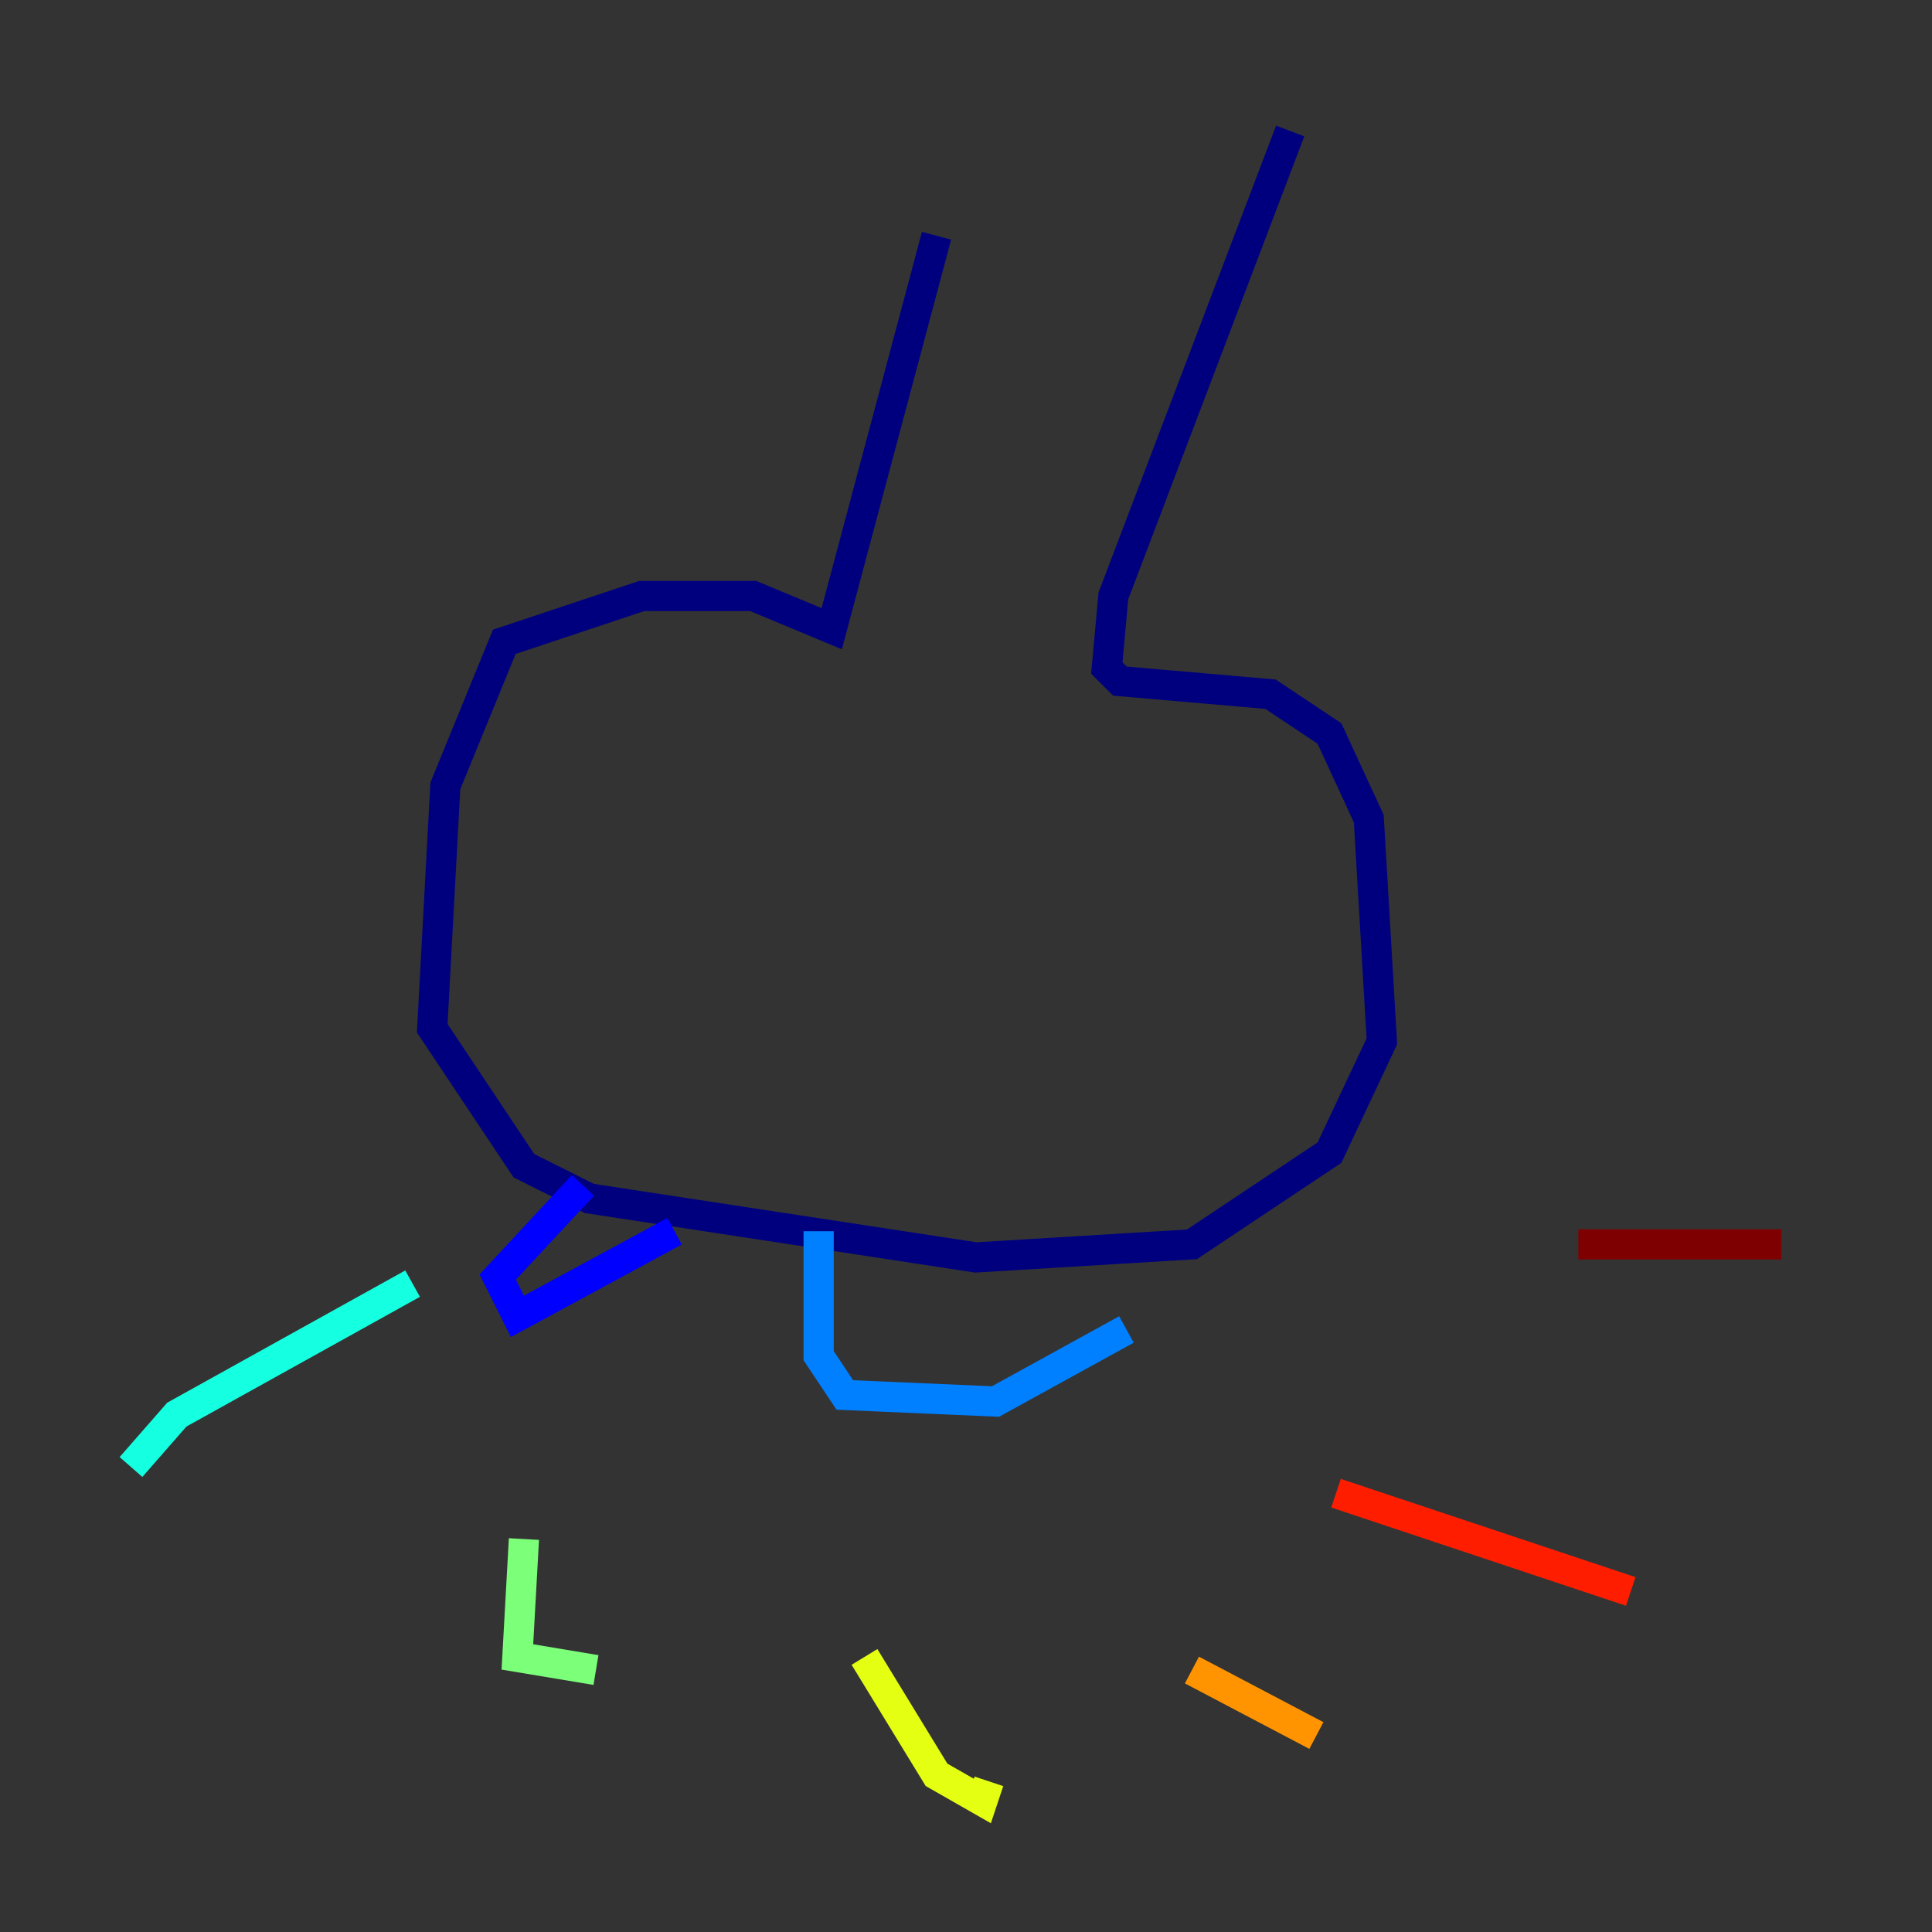 <?xml version="1.0" encoding="utf-8" ?>
<svg baseProfile="tiny" height="128" version="1.2" viewBox="0,0,128,128" width="128" xmlns="http://www.w3.org/2000/svg" xmlns:ev="http://www.w3.org/2001/xml-events" xmlns:xlink="http://www.w3.org/1999/xlink"><rect x="0" y="0" width="128" height="128" fill="#333333" stroke="none"/><defs /><polyline fill="none" points="62.047,15.62 55.105,41.654 49.898,39.485 42.522,39.485 33.41,42.522 29.505,52.068 28.637,68.122 34.712,77.234 39.051,79.403 64.651,83.308 78.969,82.441 88.081,76.366 91.552,68.99 90.685,54.237 88.081,48.597 84.176,45.993 74.197,45.125 73.329,44.258 73.763,39.485 85.478,8.678" stroke="#00007f" stroke-width="2" /><polyline fill="none" points="38.617,78.536 32.976,84.61 34.278,87.214 44.691,81.573" stroke="#0000ff" stroke-width="2" /><polyline fill="none" points="54.237,81.573 54.237,89.817 55.973,92.42 65.953,92.854 74.63,88.081" stroke="#0080ff" stroke-width="2" /><polyline fill="none" points="27.336,85.044 11.715,93.722 8.678,97.193" stroke="#15ffe1" stroke-width="2" /><polyline fill="none" points="34.712,101.966 34.278,109.776 39.485,110.644" stroke="#7cff79" stroke-width="2" /><polyline fill="none" points="57.275,109.776 62.047,117.586 65.085,119.322 65.519,118.02" stroke="#e4ff12" stroke-width="2" /><polyline fill="none" points="78.969,110.644 87.214,114.983" stroke="#ff9400" stroke-width="2" /><polyline fill="none" points="88.515,98.929 108.041,105.437" stroke="#ff1d00" stroke-width="2" /><polyline fill="none" points="104.57,82.441 118.02,82.441" stroke="#7f0000" stroke-width="2" /></svg>